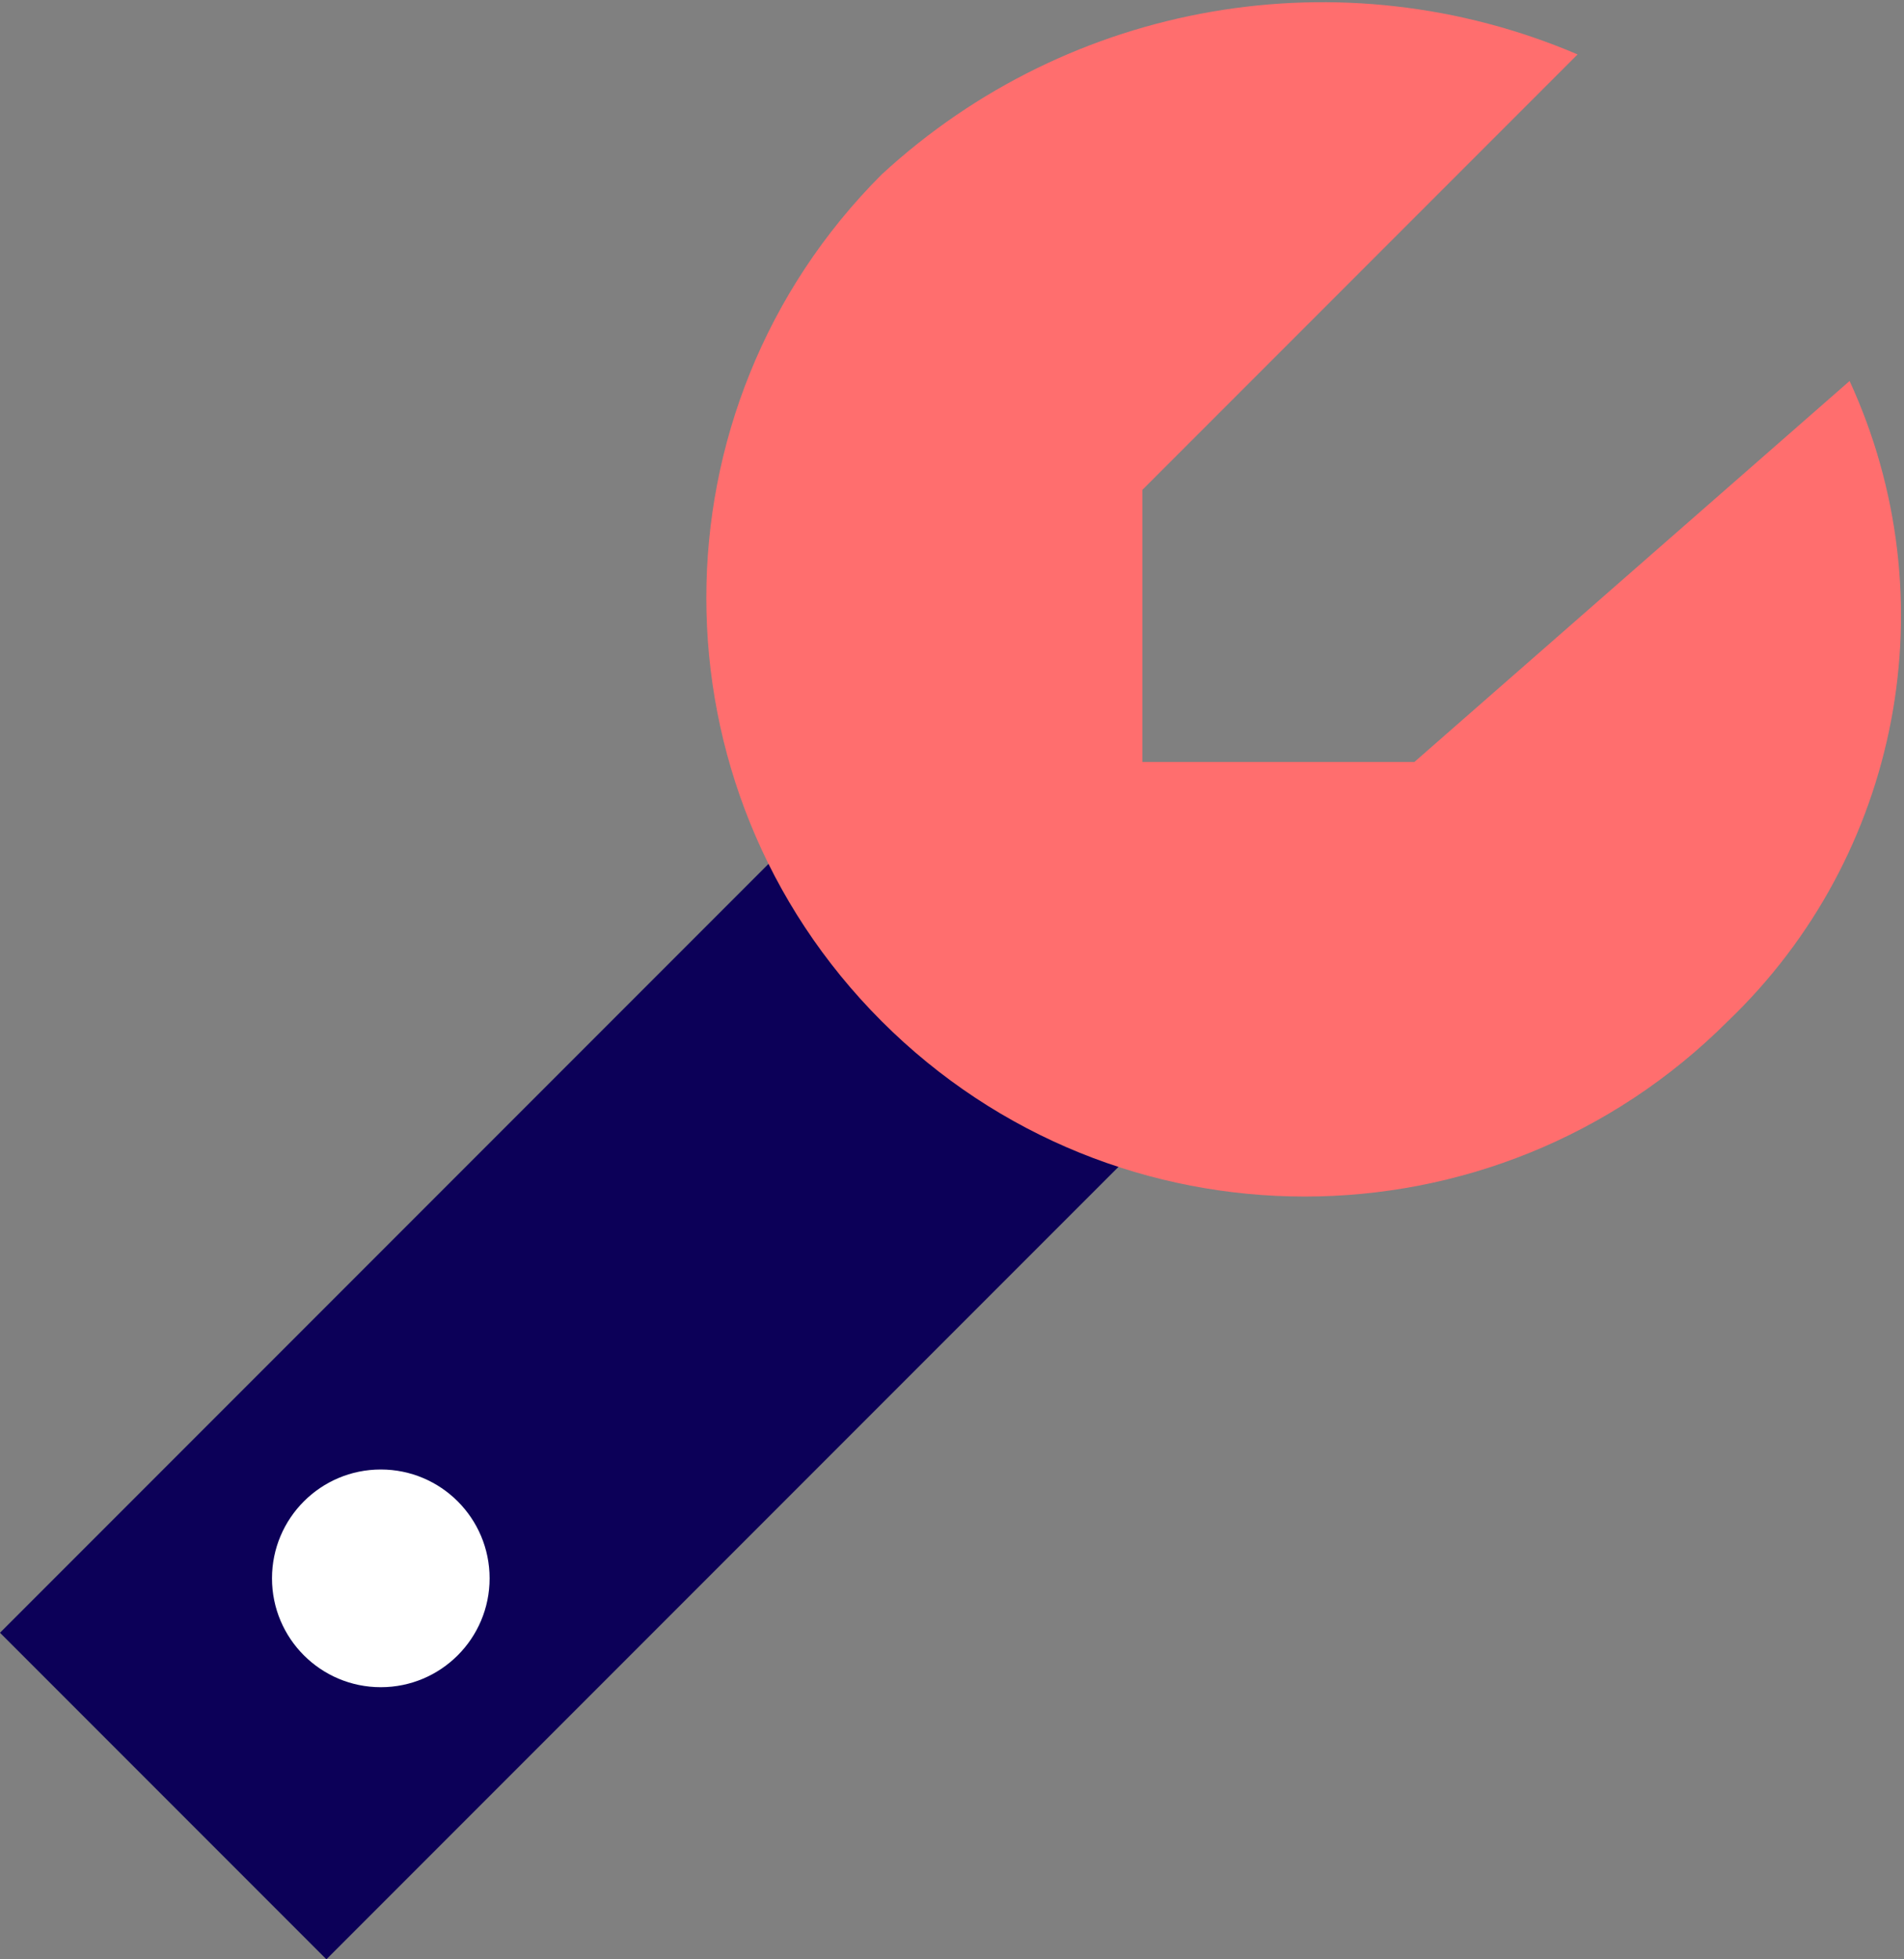 <?xml version="1.0" encoding="UTF-8"?>
<svg width="35px" height="36px" viewBox="0 0 35 36" version="1.1" xmlns="http://www.w3.org/2000/svg" xmlns:xlink="http://www.w3.org/1999/xlink">
    <rect x="0" y="0" width="35" height="36" fill="#808080" stroke="none"/>
    <!-- Generator: Sketch 50.2 (55047) - http://www.bohemiancoding.com/sketch -->
    <title>wrench</title>
    <desc>Created with Sketch.</desc>
    <defs></defs>
    <g id="Vivid.JS" stroke="none" stroke-width="1" fill="none" fill-rule="evenodd">
        <g id="Vivid-Icons" transform="translate(-512, -409)">
            <g id="Icons" transform="translate(37, 169)">
                <g id="wrench" transform="translate(468, 234)">
                    <g transform="translate(7, 6)">
                        <polygon id="Shape" fill="#0C0058" fill-rule="nonzero" points="0 30 17 13 23 19 6 36"></polygon>
                        <path d="M16.206,18.763 C11.91,14.467 11.91,7.503 16.206,3.207 C19.665,0.017 24.673,-0.847 29,1 L21,9 L21,14 L26,14 L34,7 C35.839,10.997 34.941,15.721 31.762,18.763 C27.466,23.059 20.502,23.059 16.206,18.763 Z" id="Shape" fill="#FF6E6E" fill-rule="nonzero"></path>
                        <circle id="Oval" fill="#FFFFFF" fill-rule="nonzero" cx="7" cy="29" r="2"></circle>
                    </g>
                </g>
            </g>
        </g>
    </g>
</svg>